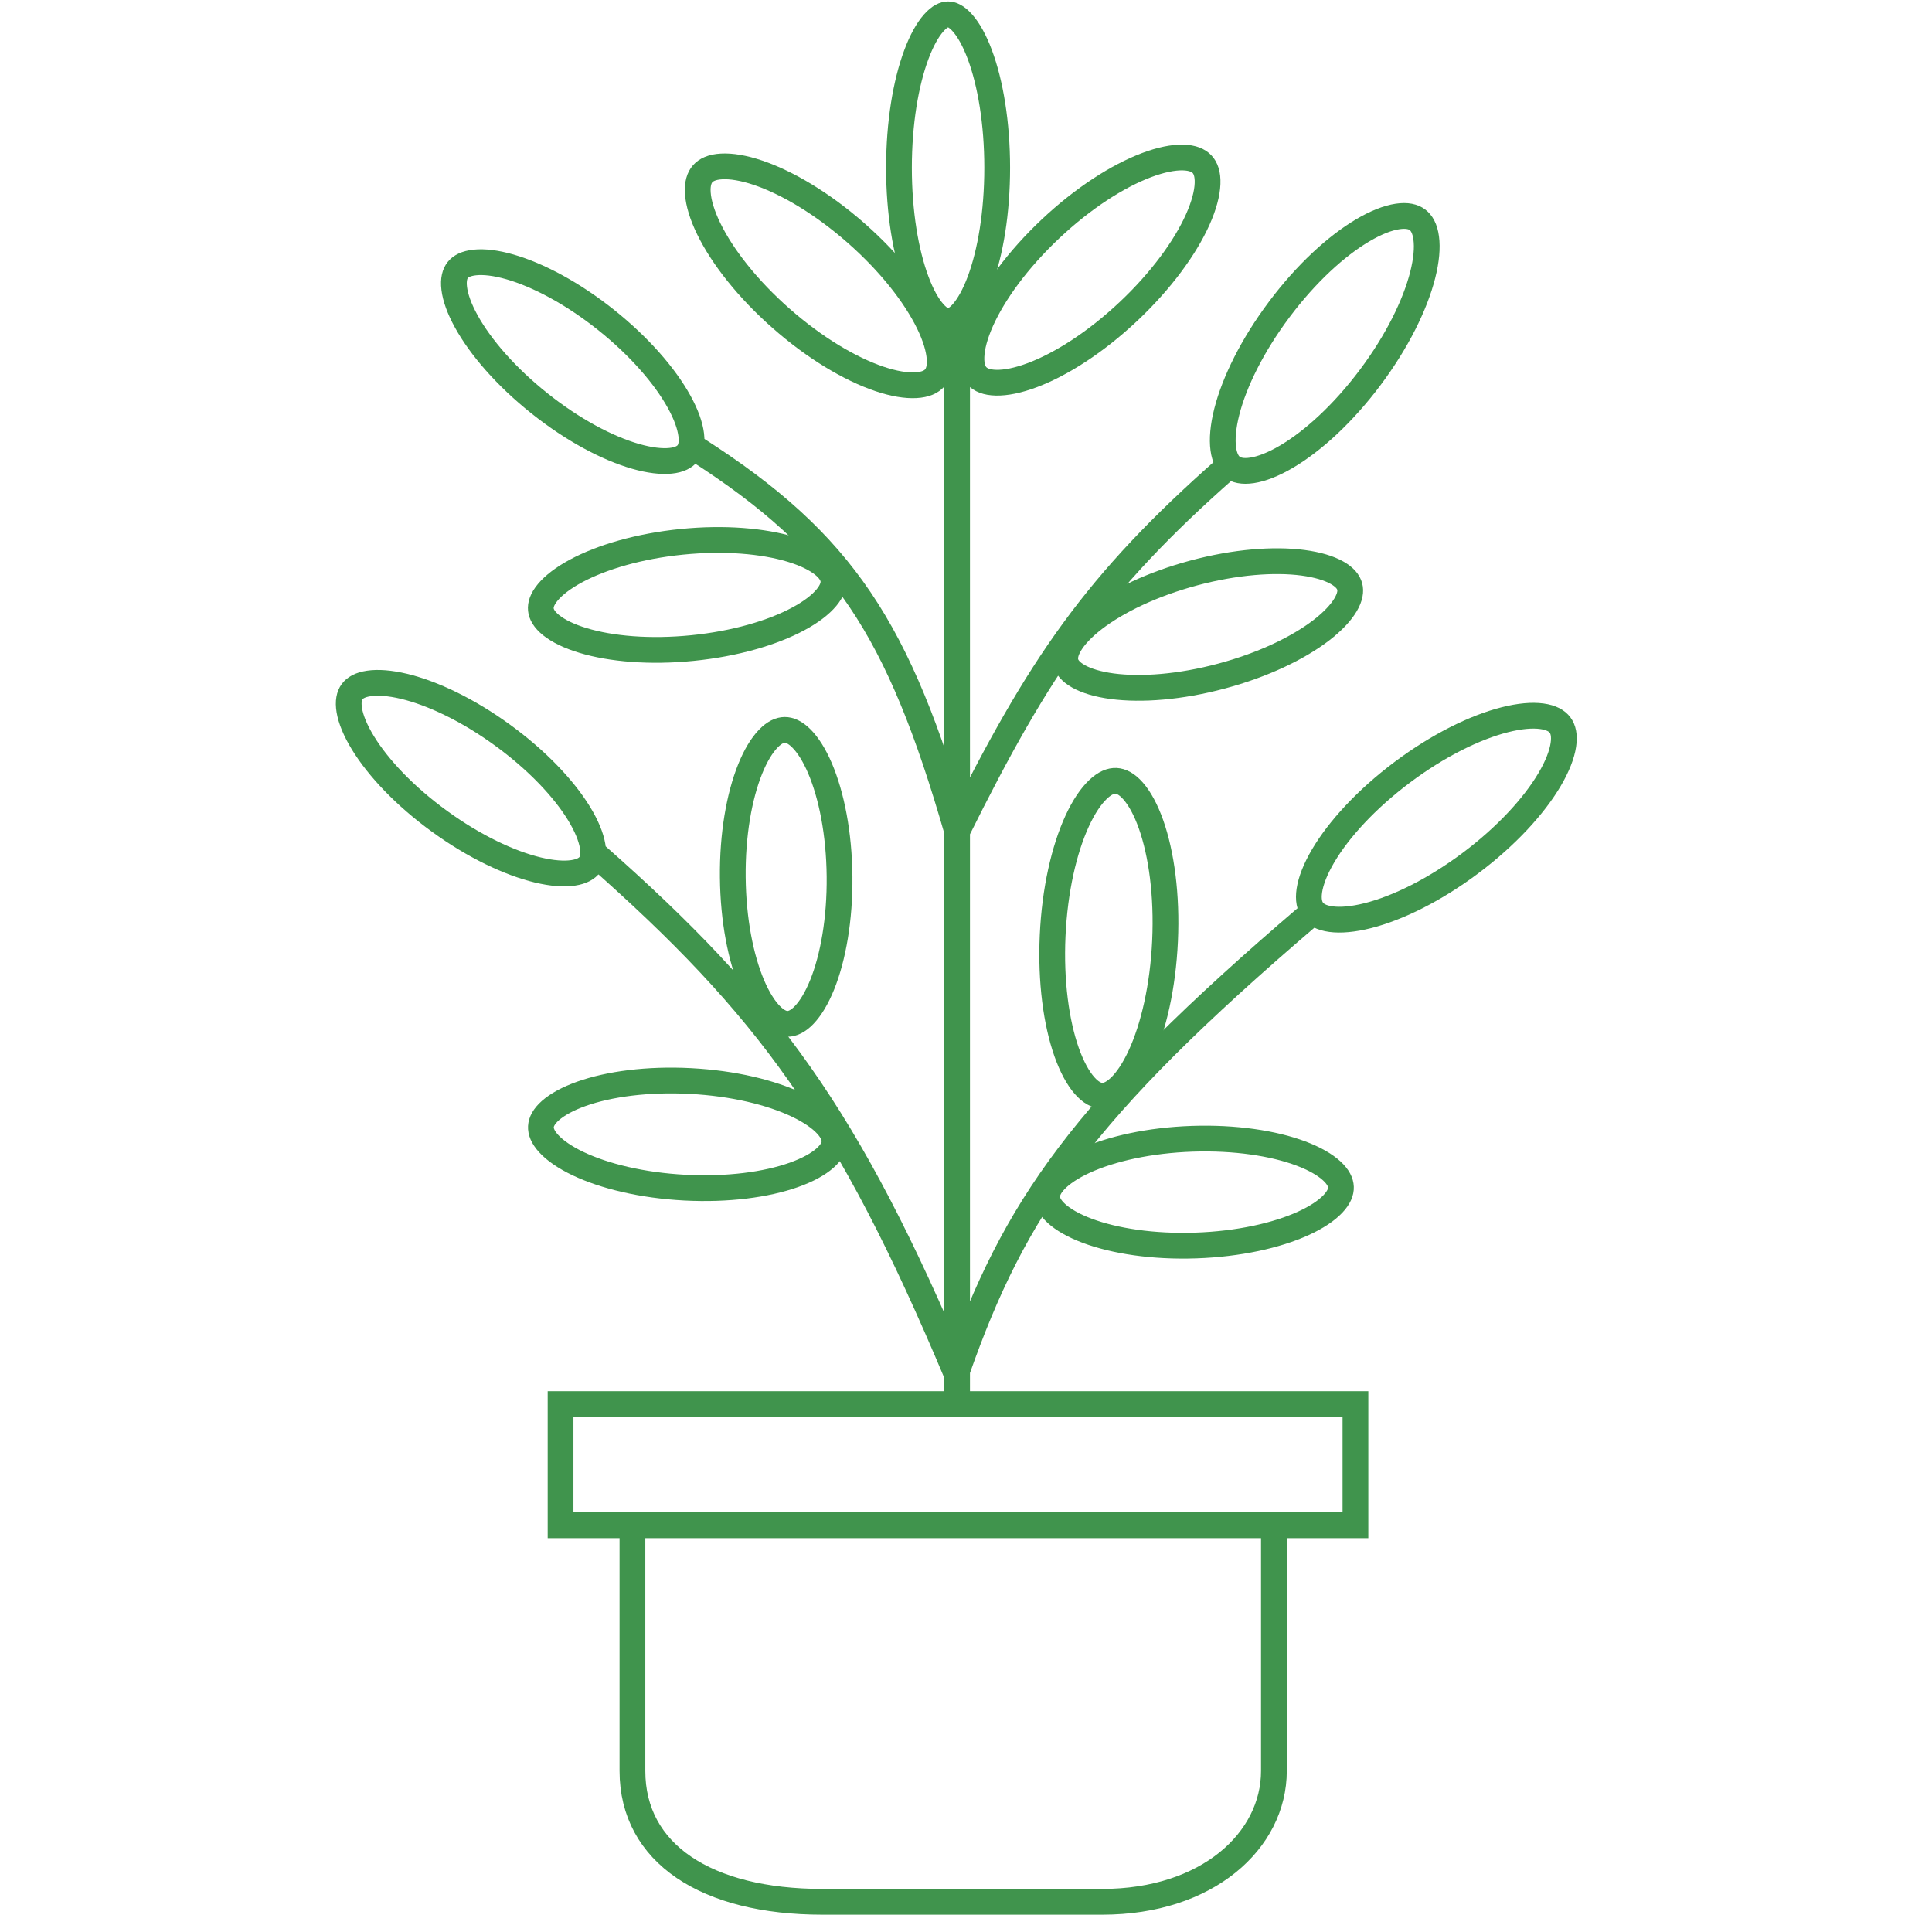 <svg width="75" height="75" viewBox="0 0 75 75" fill="none" xmlns="http://www.w3.org/2000/svg">
<path d="M37.154 54.507V53.381M37.154 54.507H52.618V59.211H49.453M37.154 54.507H21.761V59.211H24.551M37.154 12.444V32.268M37.154 32.268C40.347 25.836 42.529 22.645 47.579 18.192M37.154 32.268C34.891 24.414 32.74 21.087 27.049 17.443M37.154 32.268V53.214M37.154 53.214C39.379 46.885 41.975 43.09 50.786 35.558M37.154 53.214V53.381M37.154 53.381C32.919 43.288 29.764 39.042 23.176 33.226M24.551 59.211V68.747C24.551 71.954 27.424 73.828 31.922 73.828H42.79C46.871 73.828 49.453 71.454 49.453 68.747V59.211M24.551 59.211H49.453" stroke="#40944D"/>
<path d="M46.663 6.374C46.8 6.519 46.892 6.755 46.877 7.129C46.863 7.505 46.74 7.978 46.496 8.524C46.008 9.613 45.076 10.895 43.806 12.091C42.535 13.287 41.199 14.139 40.082 14.56C39.523 14.771 39.042 14.865 38.666 14.856C38.292 14.848 38.062 14.742 37.926 14.597C37.789 14.452 37.697 14.216 37.712 13.842C37.726 13.466 37.849 12.992 38.093 12.447C38.581 11.358 39.513 10.076 40.784 8.88C42.055 7.684 43.391 6.832 44.507 6.411C45.066 6.2 45.547 6.106 45.923 6.114C46.297 6.123 46.527 6.229 46.663 6.374Z" stroke="#40944D"/>
<path d="M27.278 6.745C27.41 6.595 27.636 6.481 28.01 6.461C28.386 6.44 28.869 6.517 29.435 6.709C30.565 7.093 31.928 7.899 33.239 9.052C34.549 10.205 35.523 11.455 36.047 12.527C36.31 13.064 36.448 13.533 36.475 13.909C36.502 14.282 36.418 14.521 36.287 14.67C36.155 14.82 35.929 14.934 35.555 14.954C35.179 14.975 34.696 14.898 34.13 14.706C33 14.322 31.637 13.516 30.326 12.363C29.016 11.21 28.042 9.96 27.518 8.888C27.255 8.351 27.117 7.882 27.09 7.506C27.063 7.133 27.147 6.894 27.278 6.745Z" stroke="#40944D"/>
<path d="M55.025 8.531C55.184 8.65 55.316 8.867 55.365 9.238C55.416 9.611 55.376 10.099 55.229 10.678C54.935 11.835 54.237 13.257 53.191 14.654C52.144 16.05 50.974 17.119 49.946 17.725C49.431 18.029 48.974 18.204 48.602 18.26C48.232 18.316 47.987 18.251 47.828 18.131C47.669 18.012 47.538 17.795 47.488 17.425C47.437 17.052 47.477 16.564 47.624 15.984C47.918 14.828 48.616 13.405 49.663 12.009C50.709 10.612 51.879 9.544 52.907 8.938C53.422 8.634 53.879 8.459 54.251 8.403C54.621 8.347 54.866 8.412 55.025 8.531Z" stroke="#40944D"/>
<path d="M60.561 28.145C60.68 28.304 60.745 28.549 60.689 28.919C60.633 29.291 60.458 29.748 60.154 30.263C59.547 31.291 58.478 32.46 57.082 33.507C55.685 34.553 54.262 35.251 53.106 35.544C52.526 35.691 52.039 35.731 51.666 35.681C51.295 35.631 51.078 35.499 50.959 35.34C50.839 35.181 50.774 34.936 50.83 34.566C50.887 34.194 51.062 33.737 51.366 33.222C51.972 32.195 53.041 31.025 54.438 29.978C55.834 28.932 57.257 28.235 58.414 27.941C58.993 27.794 59.481 27.754 59.854 27.805C60.224 27.855 60.441 27.986 60.561 28.145Z" stroke="#40944D"/>
<path d="M43.324 30.312C43.515 30.321 43.742 30.425 43.99 30.709C44.24 30.994 44.48 31.429 44.683 32.002C45.087 33.146 45.308 34.746 45.227 36.523C45.146 38.301 44.781 39.874 44.274 40.977C44.02 41.529 43.741 41.94 43.466 42.201C43.193 42.462 42.958 42.545 42.766 42.536C42.575 42.527 42.349 42.423 42.1 42.139C41.85 41.854 41.61 41.419 41.407 40.846C41.003 39.702 40.782 38.102 40.863 36.325C40.944 34.547 41.309 32.974 41.816 31.871C42.07 31.319 42.349 30.908 42.624 30.647C42.897 30.386 43.132 30.303 43.324 30.312Z" stroke="#40944D"/>
<path d="M52.055 46.084C52.062 46.264 51.983 46.484 51.74 46.739C51.495 46.996 51.111 47.256 50.593 47.492C49.56 47.962 48.087 48.293 46.423 48.35C44.759 48.407 43.267 48.177 42.204 47.778C41.671 47.578 41.27 47.345 41.009 47.105C40.749 46.867 40.656 46.653 40.649 46.473C40.643 46.293 40.722 46.073 40.965 45.818C41.21 45.561 41.594 45.301 42.111 45.065C43.145 44.595 44.618 44.264 46.282 44.207C47.945 44.151 49.438 44.38 50.501 44.779C51.033 44.979 51.434 45.212 51.696 45.452C51.956 45.69 52.049 45.904 52.055 46.084Z" stroke="#40944D"/>
<path d="M32.395 44.333C32.386 44.513 32.289 44.726 32.024 44.959C31.758 45.194 31.353 45.419 30.817 45.609C29.747 45.989 28.251 46.191 26.588 46.104C24.926 46.017 23.459 45.659 22.434 45.17C21.921 44.925 21.542 44.658 21.302 44.397C21.063 44.137 20.989 43.916 20.998 43.736C21.008 43.556 21.105 43.343 21.369 43.11C21.635 42.876 22.04 42.65 22.576 42.46C23.647 42.08 25.143 41.878 26.805 41.965C28.468 42.052 29.934 42.41 30.959 42.899C31.473 43.144 31.852 43.411 32.092 43.672C32.33 43.932 32.405 44.153 32.395 44.333Z" stroke="#40944D"/>
<path d="M22.899 33.562C22.793 33.708 22.596 33.833 22.247 33.885C21.896 33.937 21.434 33.906 20.88 33.773C19.776 33.508 18.411 32.863 17.064 31.885C15.717 30.907 14.682 29.808 14.089 28.839C13.792 28.354 13.619 27.924 13.56 27.574C13.502 27.227 13.56 27 13.666 26.854C13.771 26.709 13.969 26.583 14.317 26.532C14.668 26.48 15.131 26.511 15.684 26.643C16.788 26.908 18.154 27.553 19.5 28.532C20.847 29.51 21.883 30.609 22.476 31.577C22.773 32.062 22.945 32.492 23.005 32.842C23.063 33.19 23.005 33.416 22.899 33.562Z" stroke="#40944D"/>
<path d="M30.576 39.746C30.396 39.748 30.178 39.664 29.928 39.414C29.678 39.164 29.427 38.773 29.204 38.25C28.759 37.206 28.463 35.725 28.447 34.06C28.43 32.396 28.696 30.91 29.12 29.856C29.332 29.329 29.575 28.934 29.821 28.678C30.065 28.424 30.282 28.335 30.462 28.334C30.642 28.332 30.86 28.416 31.109 28.665C31.36 28.916 31.611 29.306 31.834 29.829C32.279 30.874 32.575 32.354 32.591 34.019C32.608 35.683 32.342 37.17 31.918 38.223C31.705 38.751 31.463 39.146 31.217 39.402C30.973 39.656 30.756 39.744 30.576 39.746Z" stroke="#40944D"/>
<path d="M26.696 17.594C26.584 17.735 26.381 17.852 26.03 17.888C25.677 17.924 25.217 17.872 24.67 17.715C23.579 17.401 22.243 16.696 20.942 15.659C19.64 14.622 18.654 13.478 18.105 12.484C17.829 11.986 17.676 11.549 17.633 11.196C17.59 10.847 17.658 10.623 17.77 10.482C17.882 10.341 18.085 10.225 18.436 10.189C18.789 10.152 19.249 10.204 19.796 10.361C20.887 10.675 22.223 11.38 23.524 12.417C24.826 13.455 25.812 14.599 26.361 15.592C26.637 16.09 26.79 16.528 26.833 16.88C26.876 17.23 26.808 17.453 26.696 17.594Z" stroke="#40944D"/>
<path d="M32.352 22.527C32.37 22.706 32.306 22.931 32.081 23.201C31.853 23.474 31.487 23.759 30.986 24.027C29.985 24.565 28.537 24.991 26.881 25.157C25.224 25.323 23.72 25.192 22.633 24.863C22.088 24.699 21.673 24.492 21.396 24.271C21.121 24.05 21.014 23.842 20.996 23.663C20.978 23.484 21.042 23.259 21.268 22.989C21.496 22.716 21.862 22.432 22.363 22.163C23.363 21.626 24.812 21.199 26.468 21.033C28.124 20.867 29.628 20.999 30.715 21.327C31.26 21.491 31.675 21.698 31.952 21.919C32.227 22.14 32.334 22.348 32.352 22.527Z" stroke="#40944D"/>
<path d="M52.396 22.768C52.442 22.942 52.415 23.174 52.236 23.477C52.055 23.783 51.74 24.122 51.289 24.469C50.388 25.16 49.027 25.815 47.419 26.245C45.811 26.676 44.306 26.788 43.18 26.64C42.616 26.565 42.173 26.428 41.864 26.254C41.557 26.081 41.418 25.893 41.371 25.719C41.325 25.545 41.351 25.313 41.531 25.009C41.711 24.704 42.027 24.364 42.478 24.018C43.379 23.327 44.739 22.672 46.347 22.241C47.955 21.811 49.461 21.698 50.587 21.847C51.151 21.922 51.594 22.058 51.903 22.233C52.21 22.406 52.349 22.594 52.396 22.768Z" stroke="#40944D"/>
<path d="M36.805 0.556C36.941 0.556 37.133 0.628 37.366 0.894C37.599 1.158 37.832 1.57 38.038 2.122C38.448 3.221 38.711 4.774 38.711 6.513C38.711 8.252 38.448 9.805 38.038 10.904C37.832 11.456 37.599 11.867 37.366 12.132C37.133 12.397 36.941 12.47 36.805 12.47C36.668 12.47 36.477 12.397 36.243 12.132C36.01 11.867 35.777 11.456 35.572 10.904C35.162 9.805 34.898 8.252 34.898 6.513C34.898 4.774 35.162 3.221 35.572 2.122C35.777 1.57 36.01 1.158 36.243 0.894C36.477 0.628 36.668 0.556 36.805 0.556Z" stroke="#40944D"/>
</svg>
